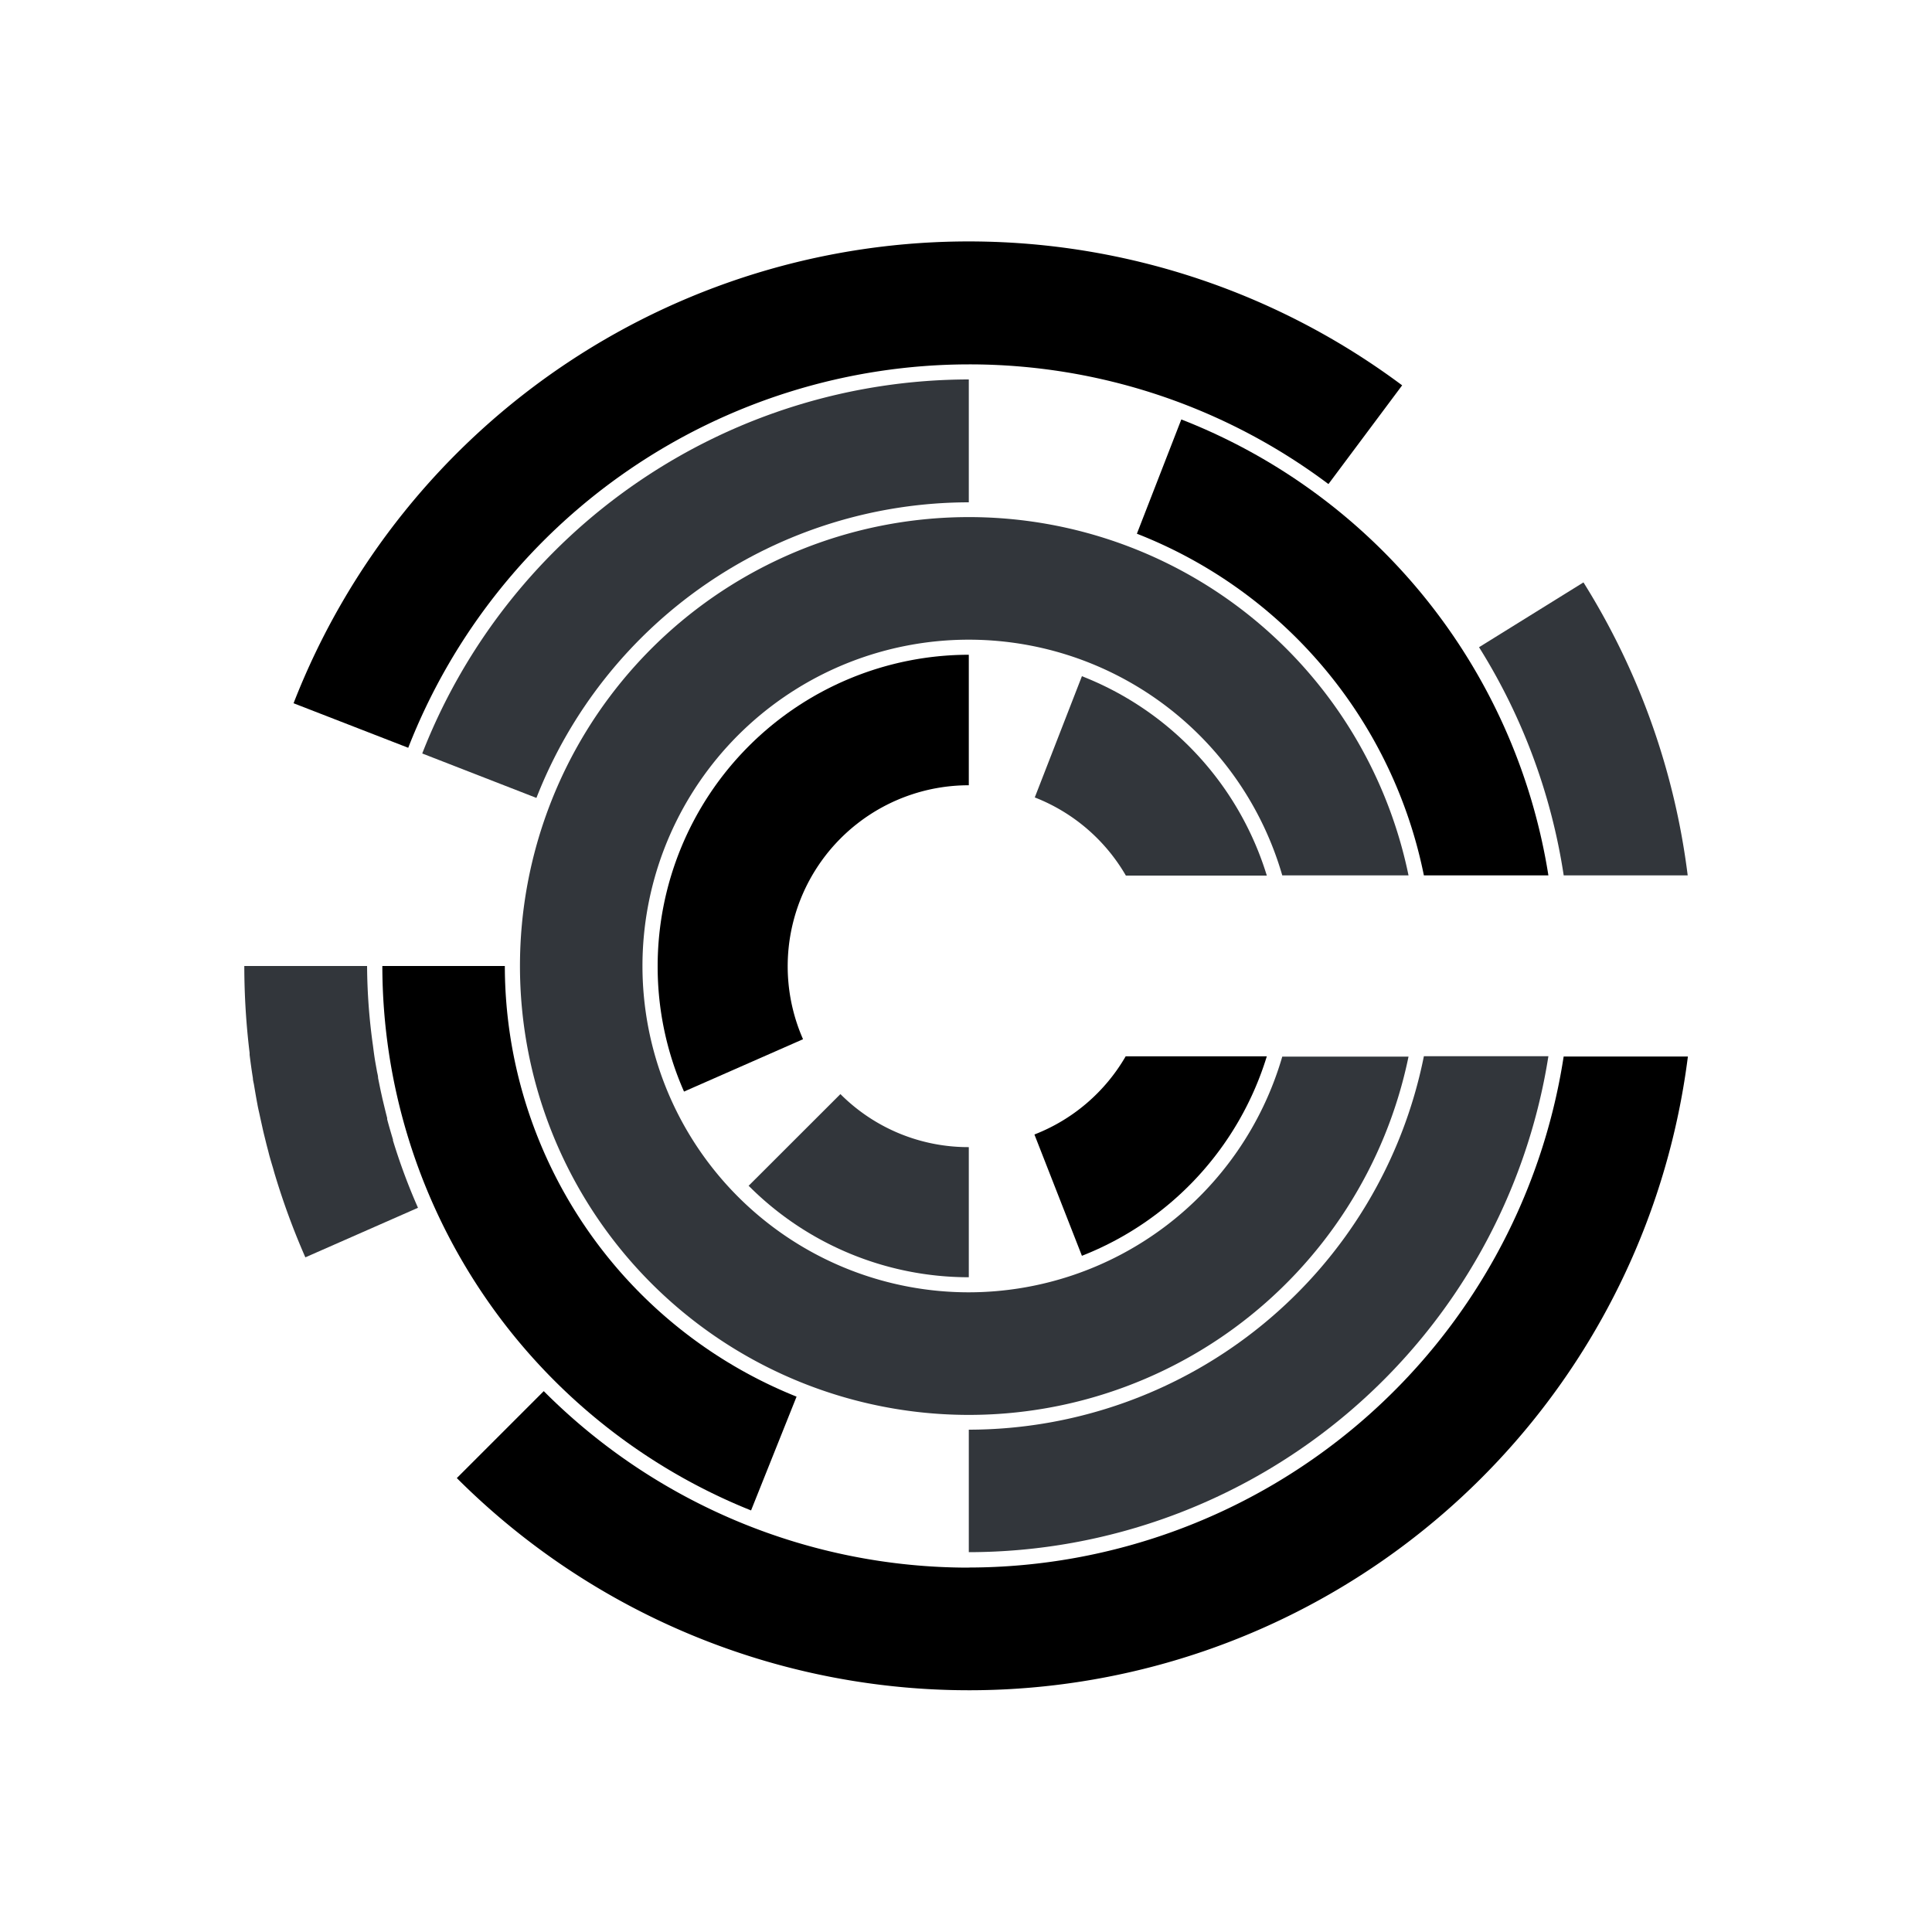 <svg viewBox="0 0 200 200" xmlns="http://www.w3.org/2000/svg"><path d="m100.29 133.78a33.78 33.78 0 1 1 32.45-43.16h13.07a46.47 46.47 0 1 0 0 18.76h-13.07a33.83 33.83 0 0 1 -32.45 24.4" fill="#32363b"/><path d="m77.52 122.77a32.15 32.15 0 0 0 22.77 9.45v-13.47a18.69 18.69 0 0 1 -13.29-5.49l-9.52 9.51z" fill="#32363b"/><path d="m68.08 100a32 32 0 0 0 2.73 13l12.32-5.42a18.74 18.74 0 0 1 17.16-26.29v-13.51a32.25 32.25 0 0 0 -32.21 32.22" fill="currentColor"/><path d="m112 70-4.88 12.55a18.79 18.79 0 0 1 9.43 8.09h14.59a32.34 32.34 0 0 0 -19.14-20.64" fill="#32363b"/><path d="m107.09 117.46 4.91 12.54a32.38 32.38 0 0 0 19.14-20.65h-14.61a18.76 18.76 0 0 1 -9.44 8.09" fill="currentColor"/><path d="m40.69 118c-.21-.7-.42-1.41-.61-2.13v-.13c-.17-.66-.33-1.33-.49-2l-.09-.41c-.13-.57-.24-1.15-.36-1.73 0-.25-.09-.51-.13-.77-.08-.46-.17-.92-.24-1.39s-.11-.8-.16-1.19a61.36 61.36 0 0 1 -.61-8.25h-12.71a75 75 0 0 0 .55 9v.2c.1.8.21 1.61.34 2.41 0 .22.07.44.11.67.11.66.22 1.31.35 2 .06.35.14.69.21 1 .11.52.22 1 .34 1.55s.22.91.33 1.37.21.8.31 1.21.3 1.06.46 1.6c.06.22.12.44.19.66a74.85 74.85 0 0 0 3.13 8.49l11.66-5.13a62.27 62.27 0 0 1 -2.6-7z" fill="#32363b"/><path d="m100.29 162.28a62.07 62.07 0 0 1 -44-18.27l-9 9a75 75 0 0 0 127.44-43.64h-12.86a62.39 62.39 0 0 1 -61.58 52.9" fill="currentColor"/><path d="m100.29 37.72a61.91 61.91 0 0 1 37.23 12.39l7.63-10.22a75 75 0 0 0 -114.76 32.91l11.87 4.61a62.37 62.37 0 0 1 58-39.69" fill="currentColor"/><path d="m161.87 90.62h12.84a74.52 74.52 0 0 0 -10.79-30.33l-10.81 6.71a62 62 0 0 1 8.76 23.59" fill="#32363b"/><path d="m147.4 90.62h12.89a60.9 60.9 0 0 0 -38-47.2l-4.6 11.83a48.21 48.21 0 0 1 29.71 35.37" fill="currentColor"/><path d="m100.29 52v-12.72a60.82 60.82 0 0 0 -56.58 38.72l11.82 4.6a48.11 48.11 0 0 1 44.76-30.6" fill="#32363b"/><path d="m52.26 100h-12.68a60.8 60.8 0 0 0 38.17 56.36l4.71-11.78a48.09 48.09 0 0 1 -30.2-44.58" fill="currentColor"/><path d="m100.29 148v12.68a60.81 60.81 0 0 0 60-51.34h-12.89a48.1 48.1 0 0 1 -47.11 38.66" fill="#32363b"/></svg>